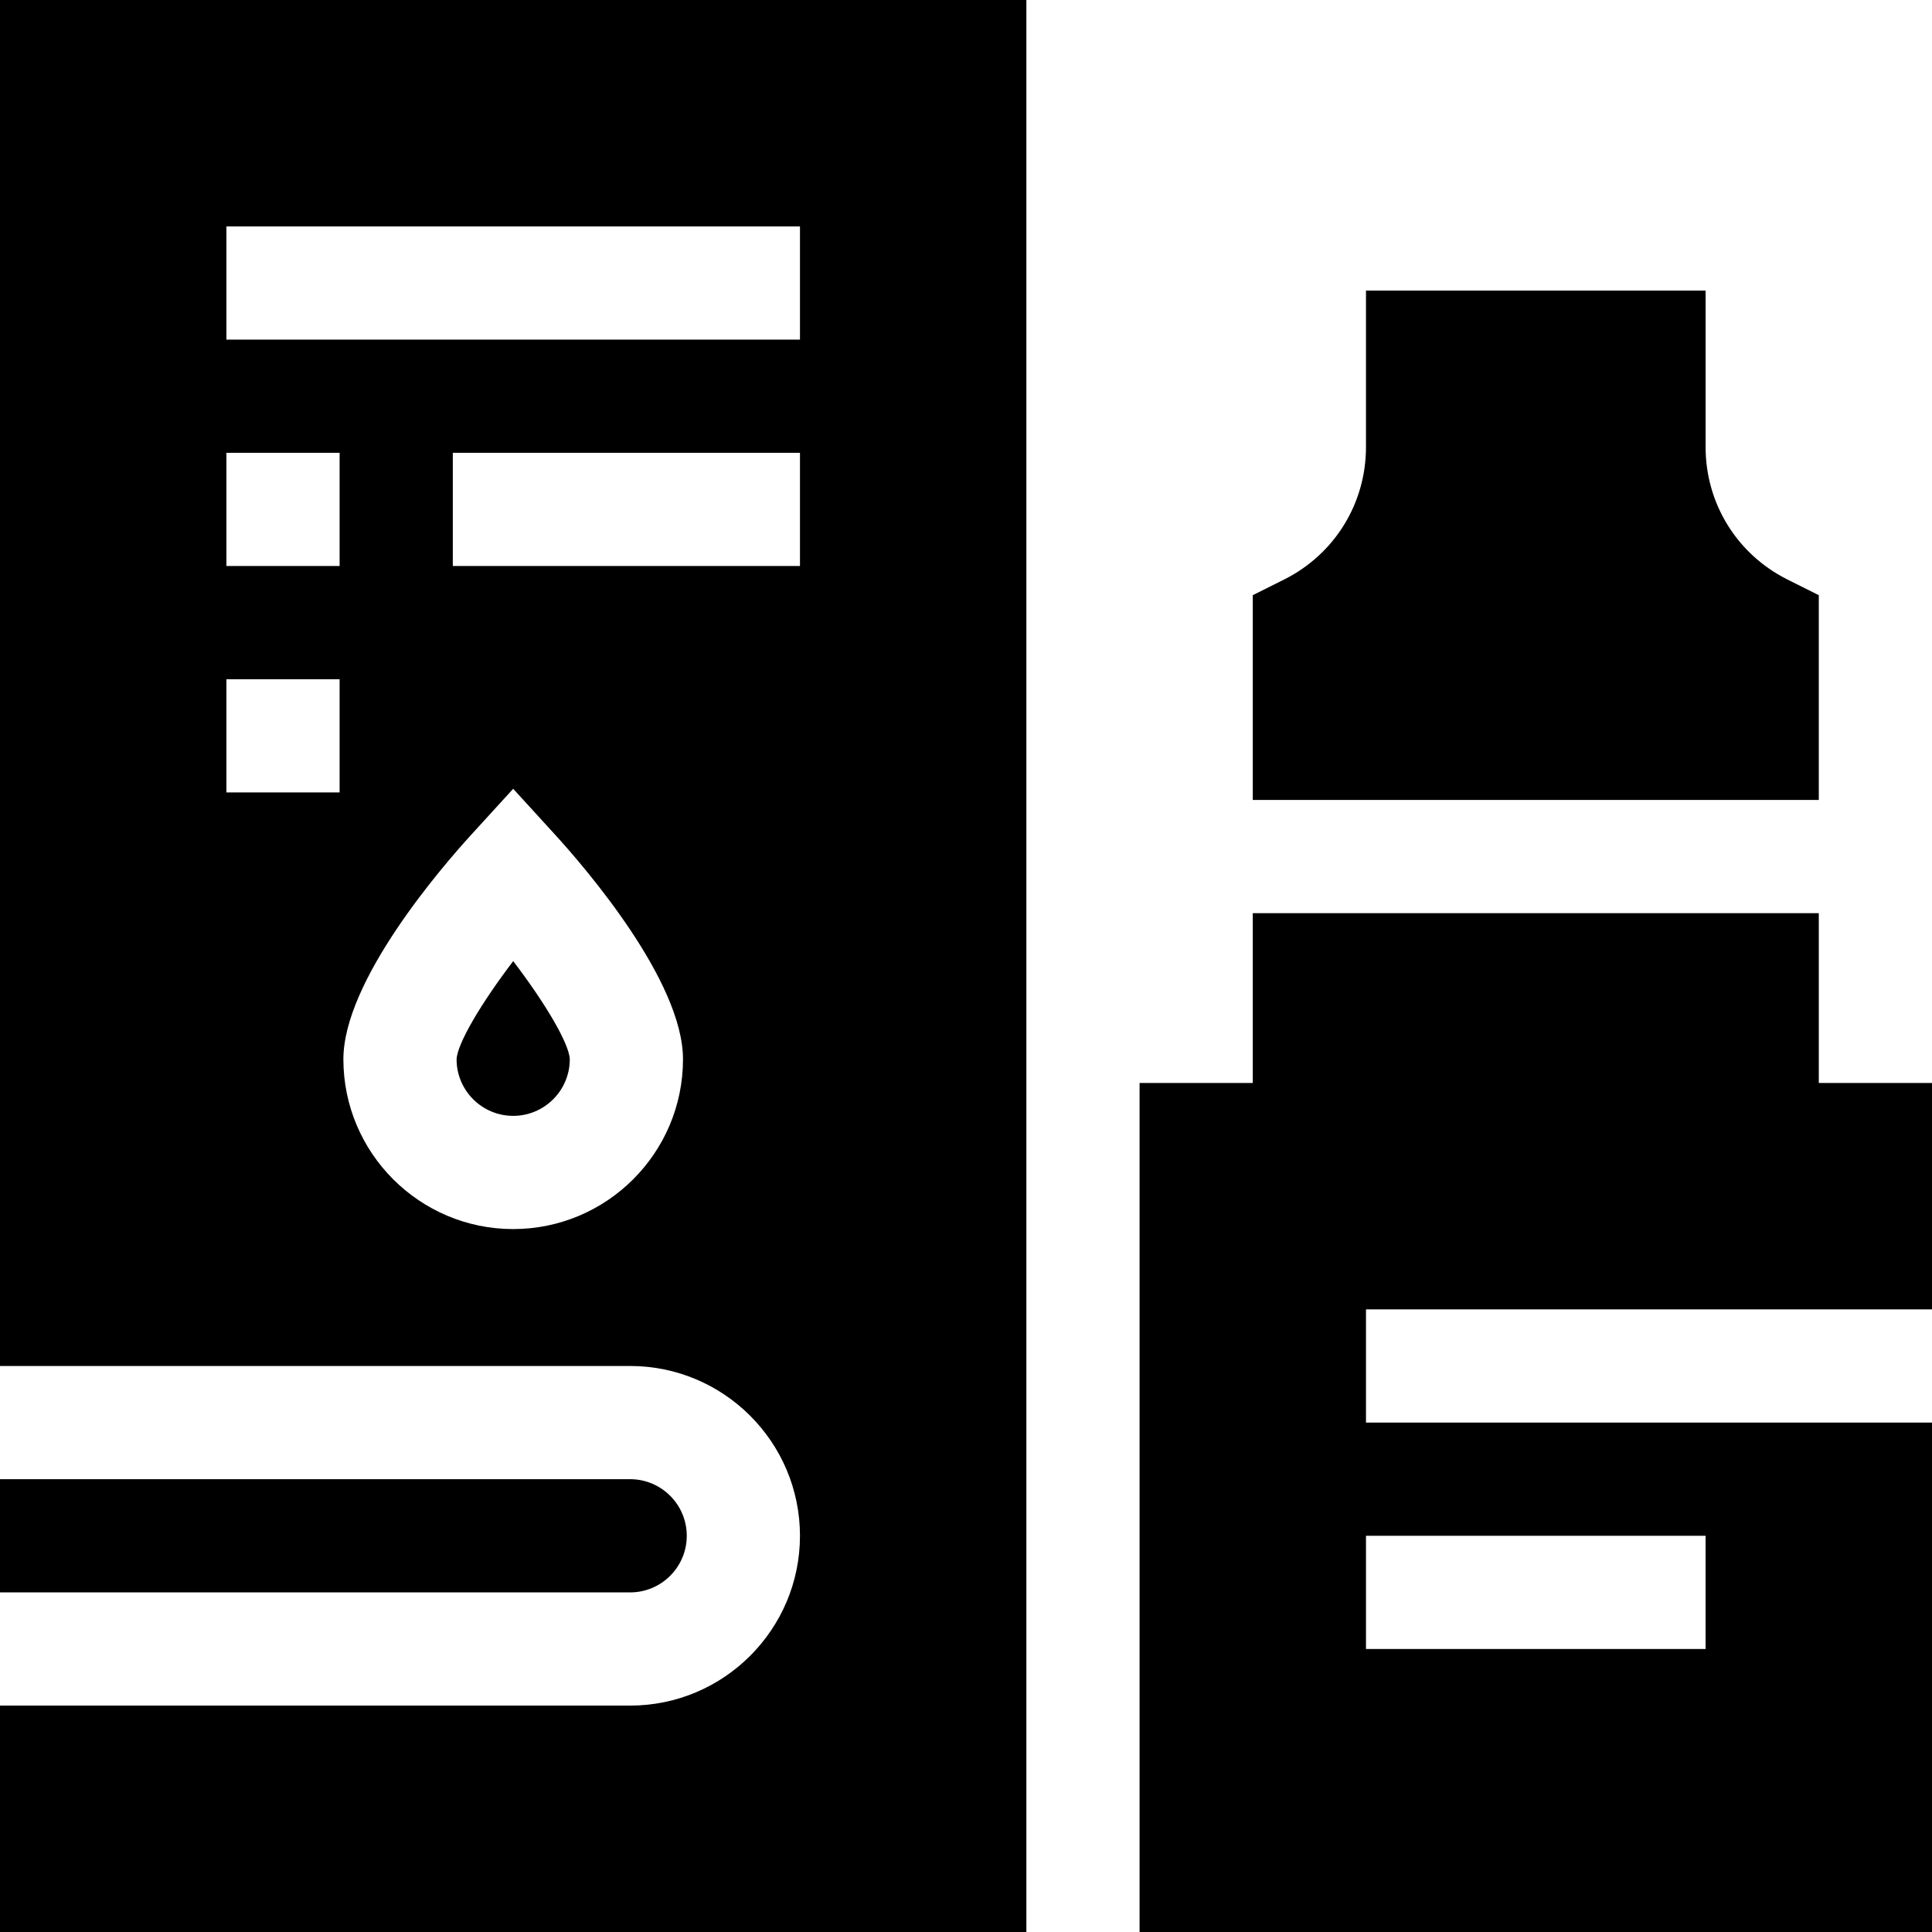 <svg id="Capa_1" enable-background="new 0 0 512 512" height="512" viewBox="0 0 512 512" width="512" xmlns="http://www.w3.org/2000/svg"><g><path d="m362 377v-30h150v-60h-30v-45h-150v45h-30v225h210v-135zm90 30v30h-90v-30z"/><path d="m121 280.732c.009 8.264 6.734 14.983 15 14.983 8.271 0 15-6.729 15-15-.164-4.177-6.51-14.883-14.994-26.008-8.484 11.135-14.834 21.843-15.006 26.025z"/><path d="m0 362h167c24.813 0 45 20.187 45 45s-20.187 45-45 45h-167v60h272v-512h-272zm60-302h152v30h-152zm30 150h-30v-30h30zm0-60h-30v-30h30zm46 175.716c-24.813 0-45-20.187-45-45 0-20.771 25.964-50.827 33.922-59.545l11.078-12.136 11.078 12.136c7.958 8.718 33.922 38.773 33.922 59.545 0 24.813-20.187 45-45 45zm-16-175.716v-30h92v30z"/><path d="m167 422c8.271 0 15-6.729 15-15s-6.729-15-15-15h-167v30z"/><path d="m482 212v-54.271l-8.292-4.146c-13.39-6.694-21.708-20.153-21.708-35.124v-41.459h-90v41.459c0 14.971-8.318 28.43-21.708 35.125l-8.292 4.145v54.271z"/></g></svg>